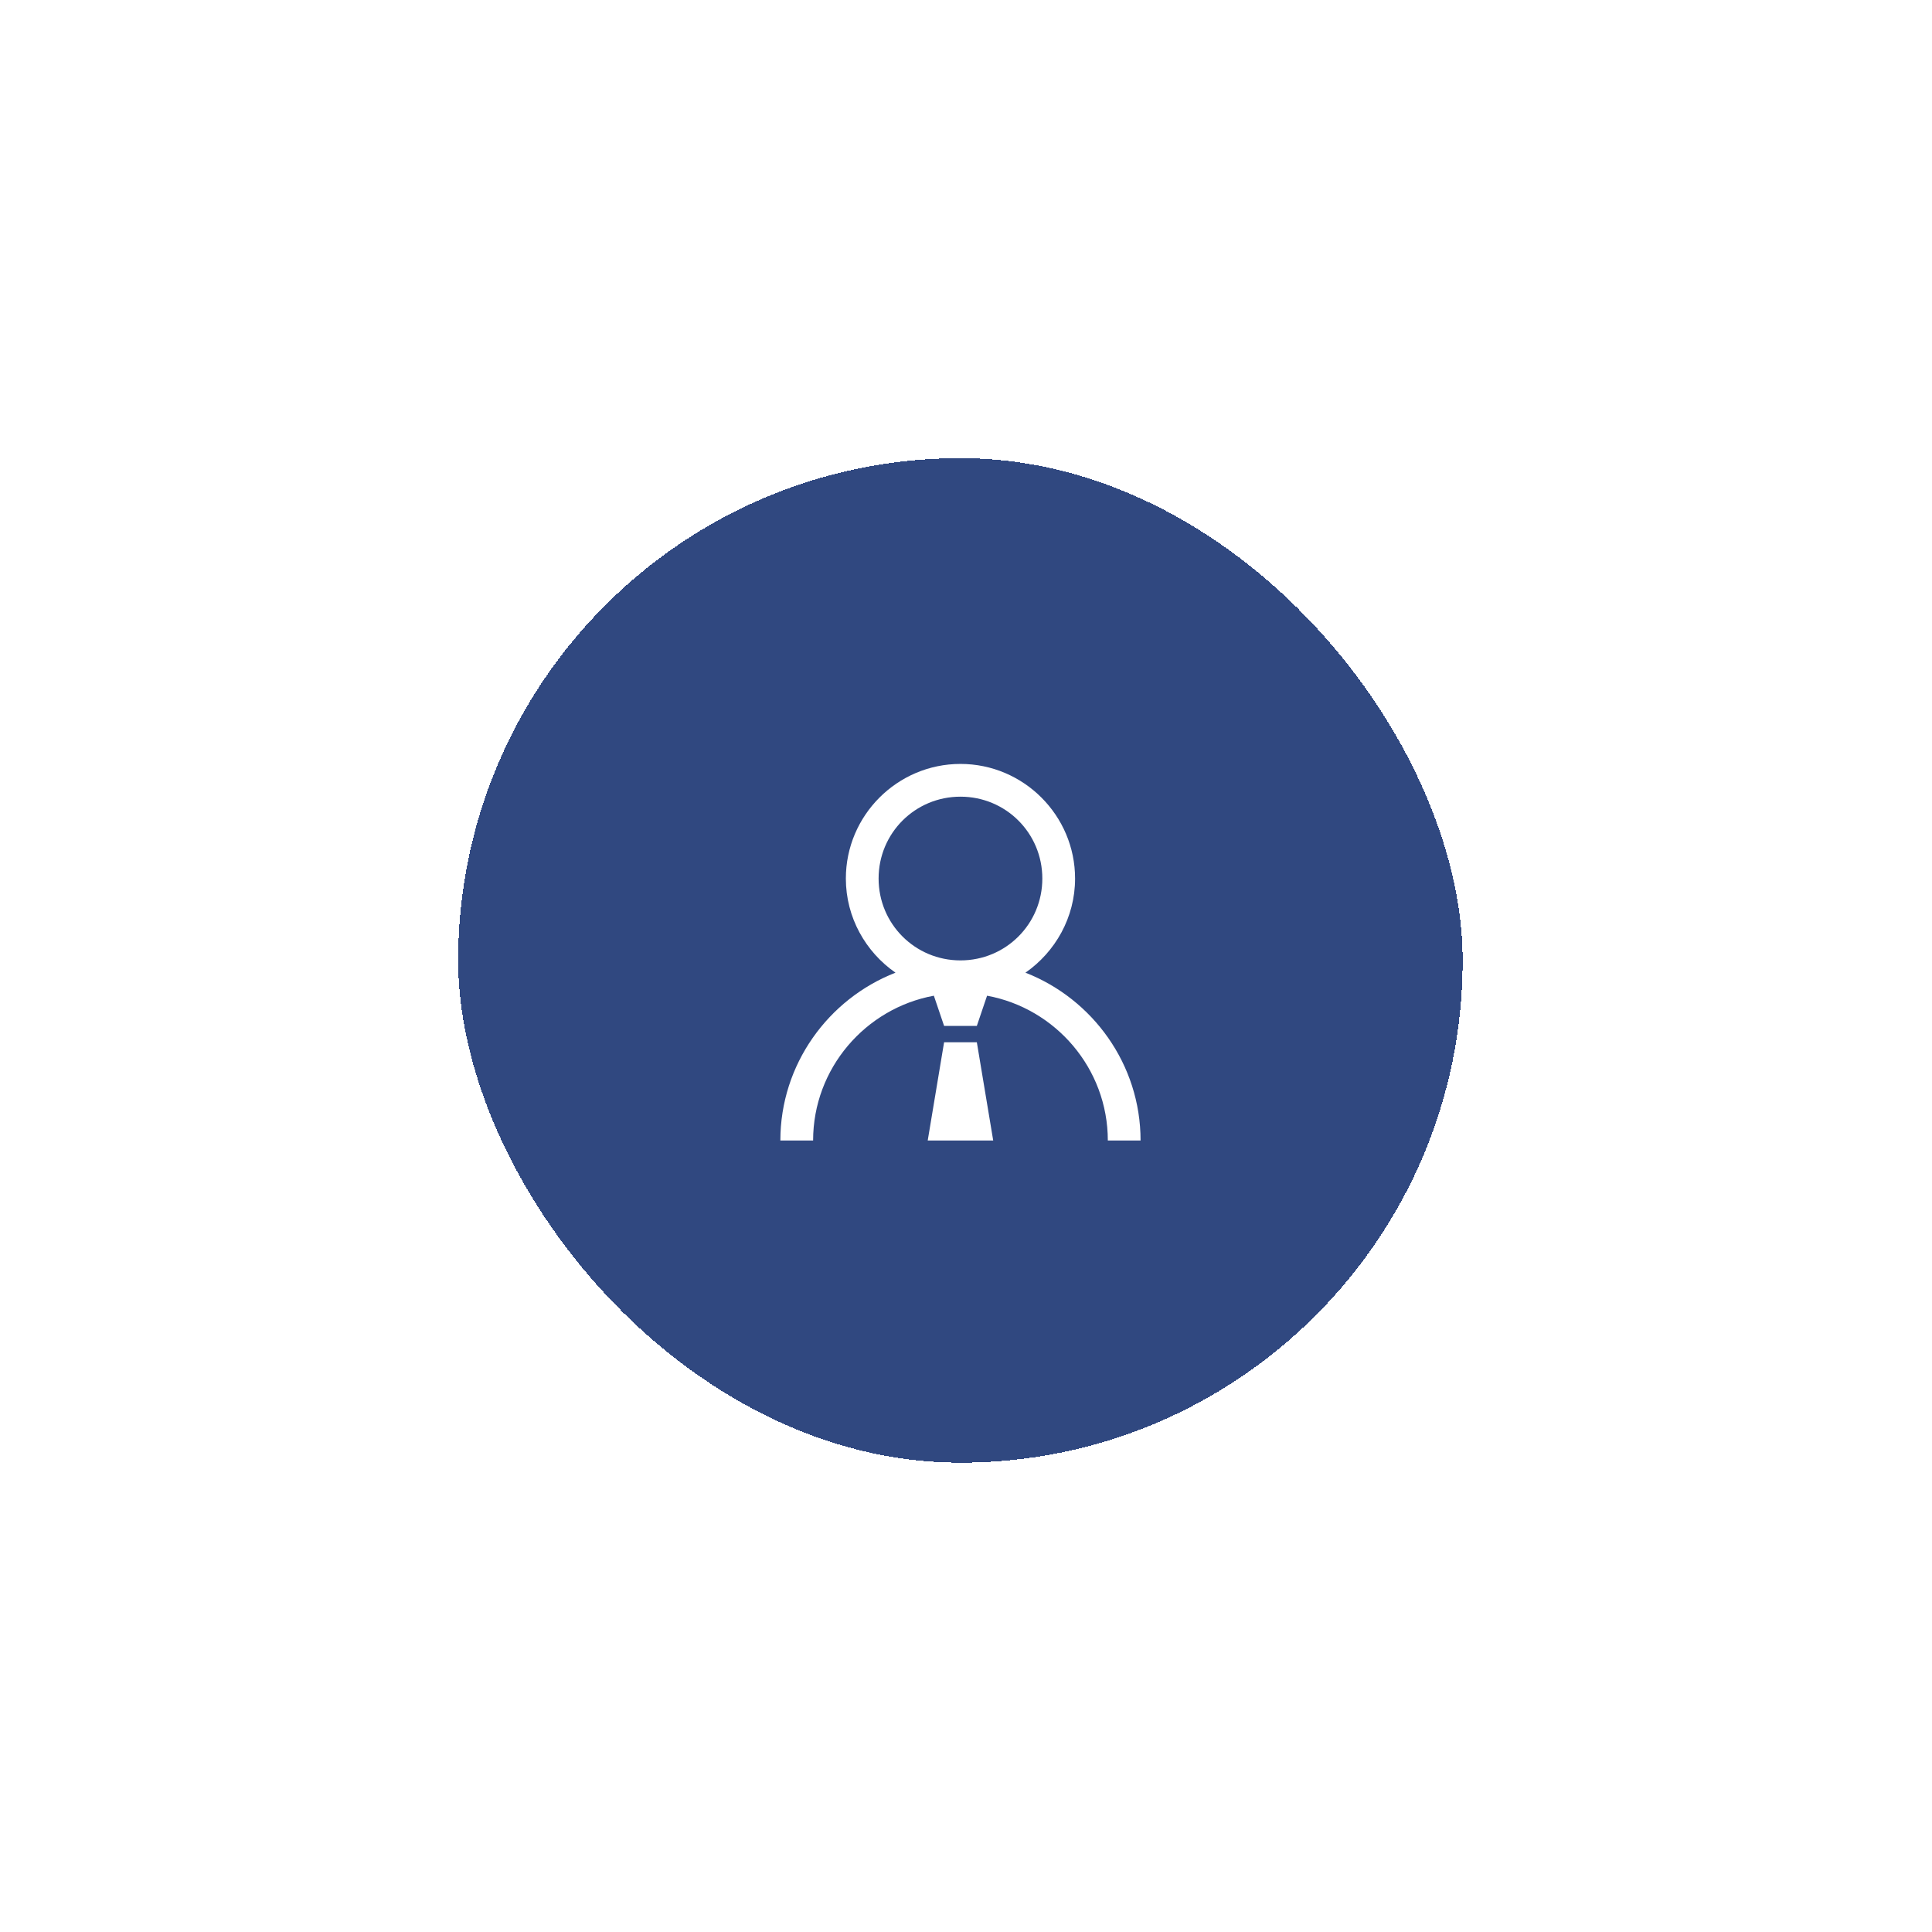 <svg width="118" height="118" viewBox="0 0 118 118" fill="none" xmlns="http://www.w3.org/2000/svg">
<g filter="url(#filter0_d_1748_18932)">
<rect x="27.982" y="25.752" width="61.352" height="61.352" rx="30.676" fill="#304880" shape-rendering="crispEdges"/>
<path d="M58.662 44.427C54.807 44.427 51.662 47.572 51.662 51.427C51.662 53.806 52.872 55.911 54.693 57.177C50.588 58.779 47.662 62.779 47.662 67.427H49.662C49.662 63.029 52.853 59.353 57.037 58.583L57.662 60.427H59.662L60.287 58.583C64.471 59.353 67.662 63.029 67.662 67.427H69.662C69.662 62.779 66.736 58.779 62.631 57.177C64.451 55.911 65.662 53.806 65.662 51.427C65.662 47.572 62.517 44.427 58.662 44.427ZM58.662 46.427C61.435 46.427 63.662 48.654 63.662 51.427C63.662 54.2 61.435 56.427 58.662 56.427C55.889 56.427 53.662 54.2 53.662 51.427C53.662 48.654 55.889 46.427 58.662 46.427ZM57.662 61.427L56.662 67.427H60.662L59.662 61.427H57.662Z" fill="white"/>
<rect x="25.194" y="22.963" width="66.93" height="66.93" rx="33.465" stroke="white" stroke-width="5.577" shape-rendering="crispEdges"/>
</g>
<defs>
<filter id="filter0_d_1748_18932" x="0.094" y="0.096" width="117.128" height="117.127" filterUnits="userSpaceOnUse" color-interpolation-filters="sRGB">
<feFlood flood-opacity="0" result="BackgroundImageFix"/>
<feColorMatrix in="SourceAlpha" type="matrix" values="0 0 0 0 0 0 0 0 0 0 0 0 0 0 0 0 0 0 127 0" result="hardAlpha"/>
<feOffset dy="2.231"/>
<feGaussianBlur stdDeviation="11.155"/>
<feComposite in2="hardAlpha" operator="out"/>
<feColorMatrix type="matrix" values="0 0 0 0 0 0 0 0 0 0 0 0 0 0 0 0 0 0 0.1 0"/>
<feBlend mode="normal" in2="BackgroundImageFix" result="effect1_dropShadow_1748_18932"/>
<feBlend mode="normal" in="SourceGraphic" in2="effect1_dropShadow_1748_18932" result="shape"/>
</filter>
</defs>
</svg>
